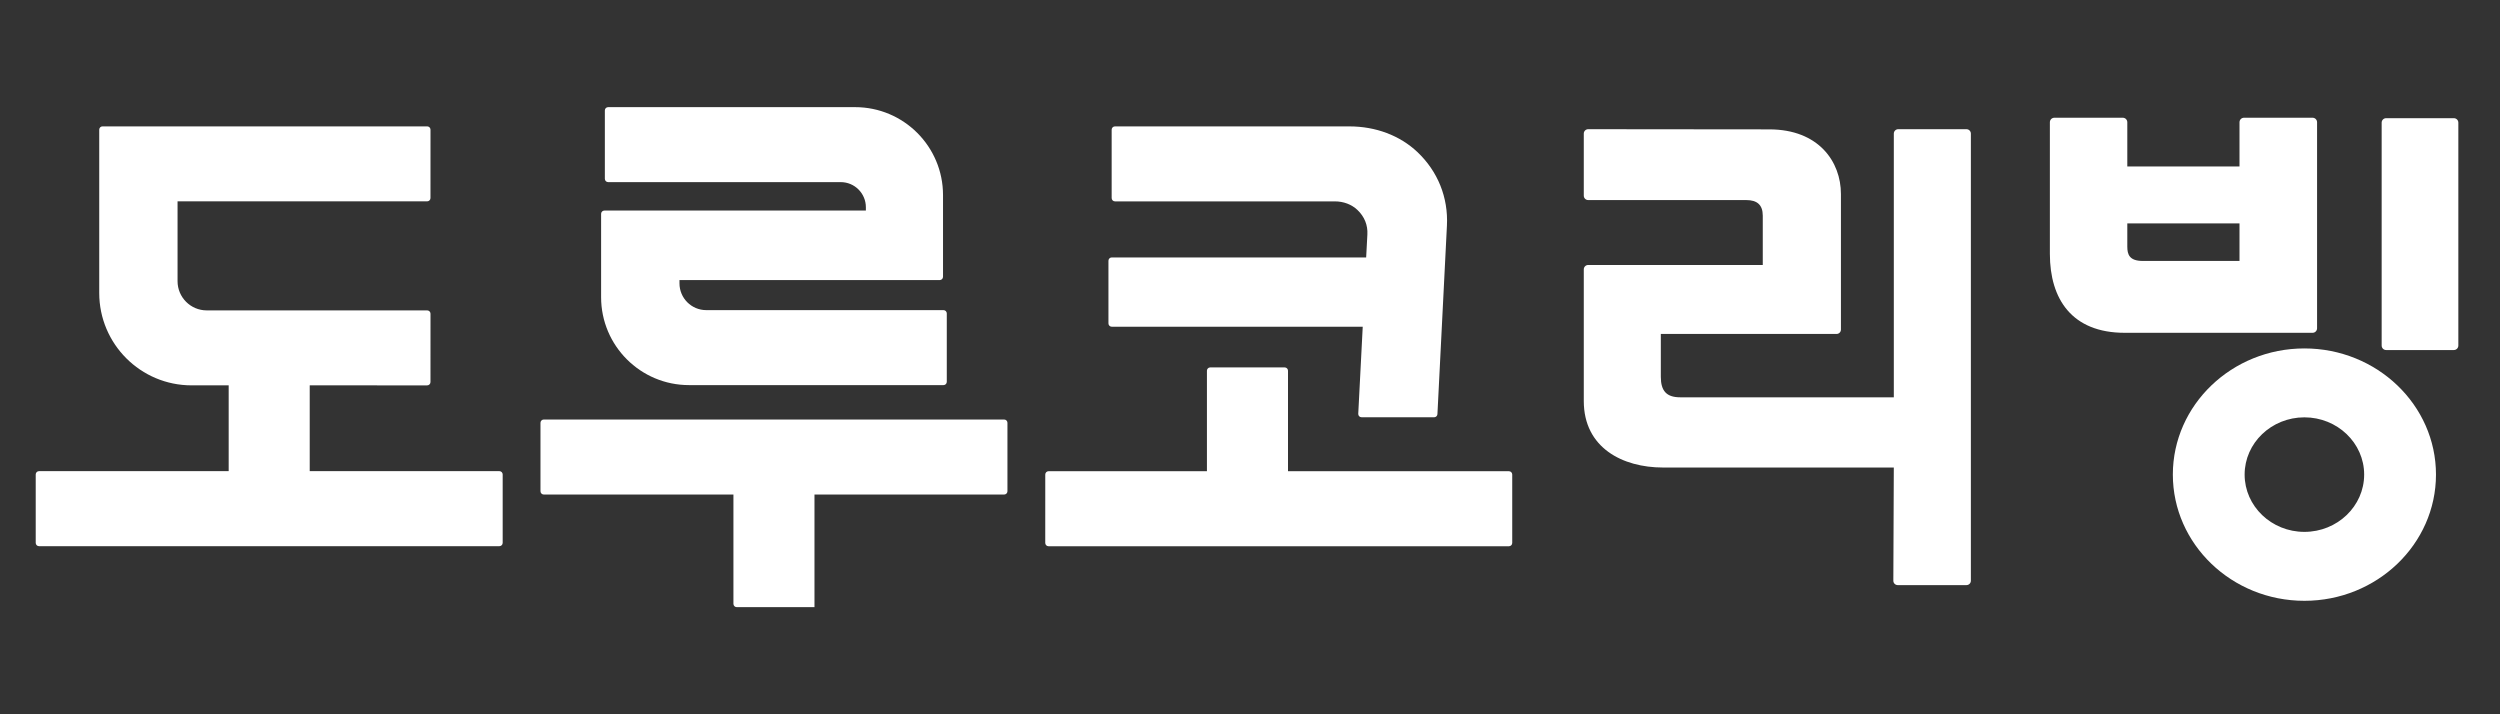 <svg width="140" height="40" viewBox="0 0 140 40" fill="none" xmlns="http://www.w3.org/2000/svg">
<rect x="0" y="0" width="140" height="40" fill="#333333" stroke="none"/>
<path d="M132.393 26.576C132.393 28.346 130.892 29.785 129.046 29.785C127.201 29.785 125.699 28.346 125.699 26.576C125.699 24.808 127.201 23.371 129.046 23.371C130.892 23.371 132.393 24.808 132.393 26.576ZM129.046 19.512C124.983 19.512 121.679 22.681 121.679 26.576C121.679 30.474 124.983 33.645 129.046 33.645C133.109 33.645 136.415 30.474 136.415 26.576C136.415 22.681 133.109 19.512 129.046 19.512Z" fill="white"/>
<path d="M133.373 6.868V19.351C133.373 19.49 133.484 19.602 133.623 19.602H137.416C137.555 19.602 137.667 19.49 137.667 19.351V6.868C137.667 6.73 137.555 6.618 137.416 6.618H133.623C133.484 6.618 133.373 6.73 133.373 6.868Z" fill="white"/>
<path d="M125.412 14.613H119.999C119.236 14.613 119.129 14.242 119.129 13.809V12.51H125.412V14.613ZM125.412 6.845V9.323H119.129V6.845C119.129 6.706 119.016 6.593 118.877 6.593H115.045C114.905 6.593 114.793 6.706 114.793 6.845V14.218C114.793 16.739 116.018 18.637 118.985 18.637H129.504C129.643 18.637 129.756 18.523 129.756 18.383V6.845C129.756 6.706 129.643 6.593 129.504 6.593H125.665C125.526 6.593 125.412 6.706 125.412 6.845Z" fill="white"/>
<path d="M106.054 7.482V22.249H94.093C93.322 22.249 93.006 21.891 93.006 21.1V18.702H102.846C102.982 18.702 103.092 18.593 103.092 18.457V10.863C103.092 9.063 101.852 7.245 99.08 7.245L88.938 7.235C88.802 7.235 88.692 7.346 88.692 7.482V10.958C88.692 11.094 88.802 11.204 88.938 11.204H97.789C98.402 11.204 98.715 11.474 98.715 12.079V14.839H88.938C88.802 14.839 88.692 14.949 88.692 15.085V22.458C88.692 25.082 90.873 26.181 93.124 26.181H106.053L106.027 32.52C106.026 32.656 106.137 32.766 106.273 32.766H110.123C110.258 32.766 110.369 32.656 110.369 32.52V7.482C110.369 7.346 110.258 7.235 110.123 7.235H106.3C106.164 7.235 106.054 7.346 106.054 7.482Z" fill="white"/>
<path d="M2 30.402V26.569C2 26.467 2.083 26.384 2.184 26.384H12.806V21.58H10.731C7.873 21.58 5.557 19.263 5.557 16.405V7.26C5.557 7.159 5.639 7.077 5.74 7.077H23.924C24.025 7.077 24.108 7.159 24.108 7.26L24.107 11.092C24.107 11.193 24.024 11.275 23.923 11.275H9.943V15.746C9.943 16.649 10.675 17.382 11.578 17.382H23.924C24.025 17.382 24.108 17.464 24.108 17.565L24.107 21.396C24.107 21.498 24.024 21.581 23.923 21.581L17.344 21.58V26.384H27.966C28.067 26.384 28.15 26.467 28.15 26.569V30.402C28.15 30.503 28.067 30.586 27.966 30.586H2.184C2.083 30.586 2 30.503 2 30.402Z" fill="white"/>
<path d="M38.586 21.566C35.867 21.566 33.662 19.361 33.662 16.643V11.974C33.662 11.873 33.745 11.791 33.846 11.791H48.489V11.607C48.489 10.83 47.86 10.199 47.082 10.199H34.056C33.953 10.199 33.872 10.116 33.872 10.014V6.184C33.872 6.082 33.953 6 34.056 6H47.886C50.606 6 52.809 8.205 52.809 10.924V15.501C52.809 15.602 52.727 15.684 52.626 15.684H38.051V15.868C38.051 16.696 38.722 17.367 39.551 17.367H52.837C52.938 17.367 53.02 17.45 53.02 17.551V21.382C53.02 21.484 52.938 21.566 52.837 21.566H38.586Z" fill="white"/>
<path d="M41.072 33.815V27.694H30.451C30.349 27.694 30.267 27.612 30.267 27.51V23.677C30.267 23.576 30.349 23.493 30.451 23.493H56.233C56.335 23.493 56.417 23.576 56.417 23.677V27.51C56.417 27.612 56.335 27.694 56.233 27.694H45.611V34H41.256C41.155 34 41.072 33.917 41.072 33.815Z" fill="white"/>
<path d="M58.534 30.406L58.535 26.573C58.535 26.471 58.617 26.388 58.718 26.388H67.588V20.759C67.588 20.658 67.67 20.575 67.772 20.575H71.944C72.046 20.575 72.128 20.658 72.128 20.759V26.388H84.5C84.602 26.388 84.685 26.471 84.685 26.573V30.406C84.685 30.507 84.602 30.59 84.5 30.59H58.718C58.617 30.59 58.534 30.507 58.534 30.406Z" fill="white"/>
<path d="M76.062 23.174L76.313 18.296H62.256C62.155 18.296 62.073 18.214 62.073 18.112V14.6C62.073 14.499 62.155 14.417 62.256 14.417H76.505L76.573 13.132C76.602 12.606 76.41 12.131 76.016 11.757C75.691 11.448 75.24 11.277 74.749 11.277H62.437C62.335 11.277 62.253 11.194 62.253 11.092V7.262C62.253 7.16 62.335 7.078 62.437 7.078H75.564C77.04 7.078 78.392 7.587 79.372 8.512C80.521 9.598 81.108 11.062 81.028 12.634L80.496 23.192C80.492 23.29 80.41 23.367 80.313 23.367L76.246 23.366C76.14 23.366 76.057 23.279 76.062 23.174Z" fill="white"/>
</svg>
